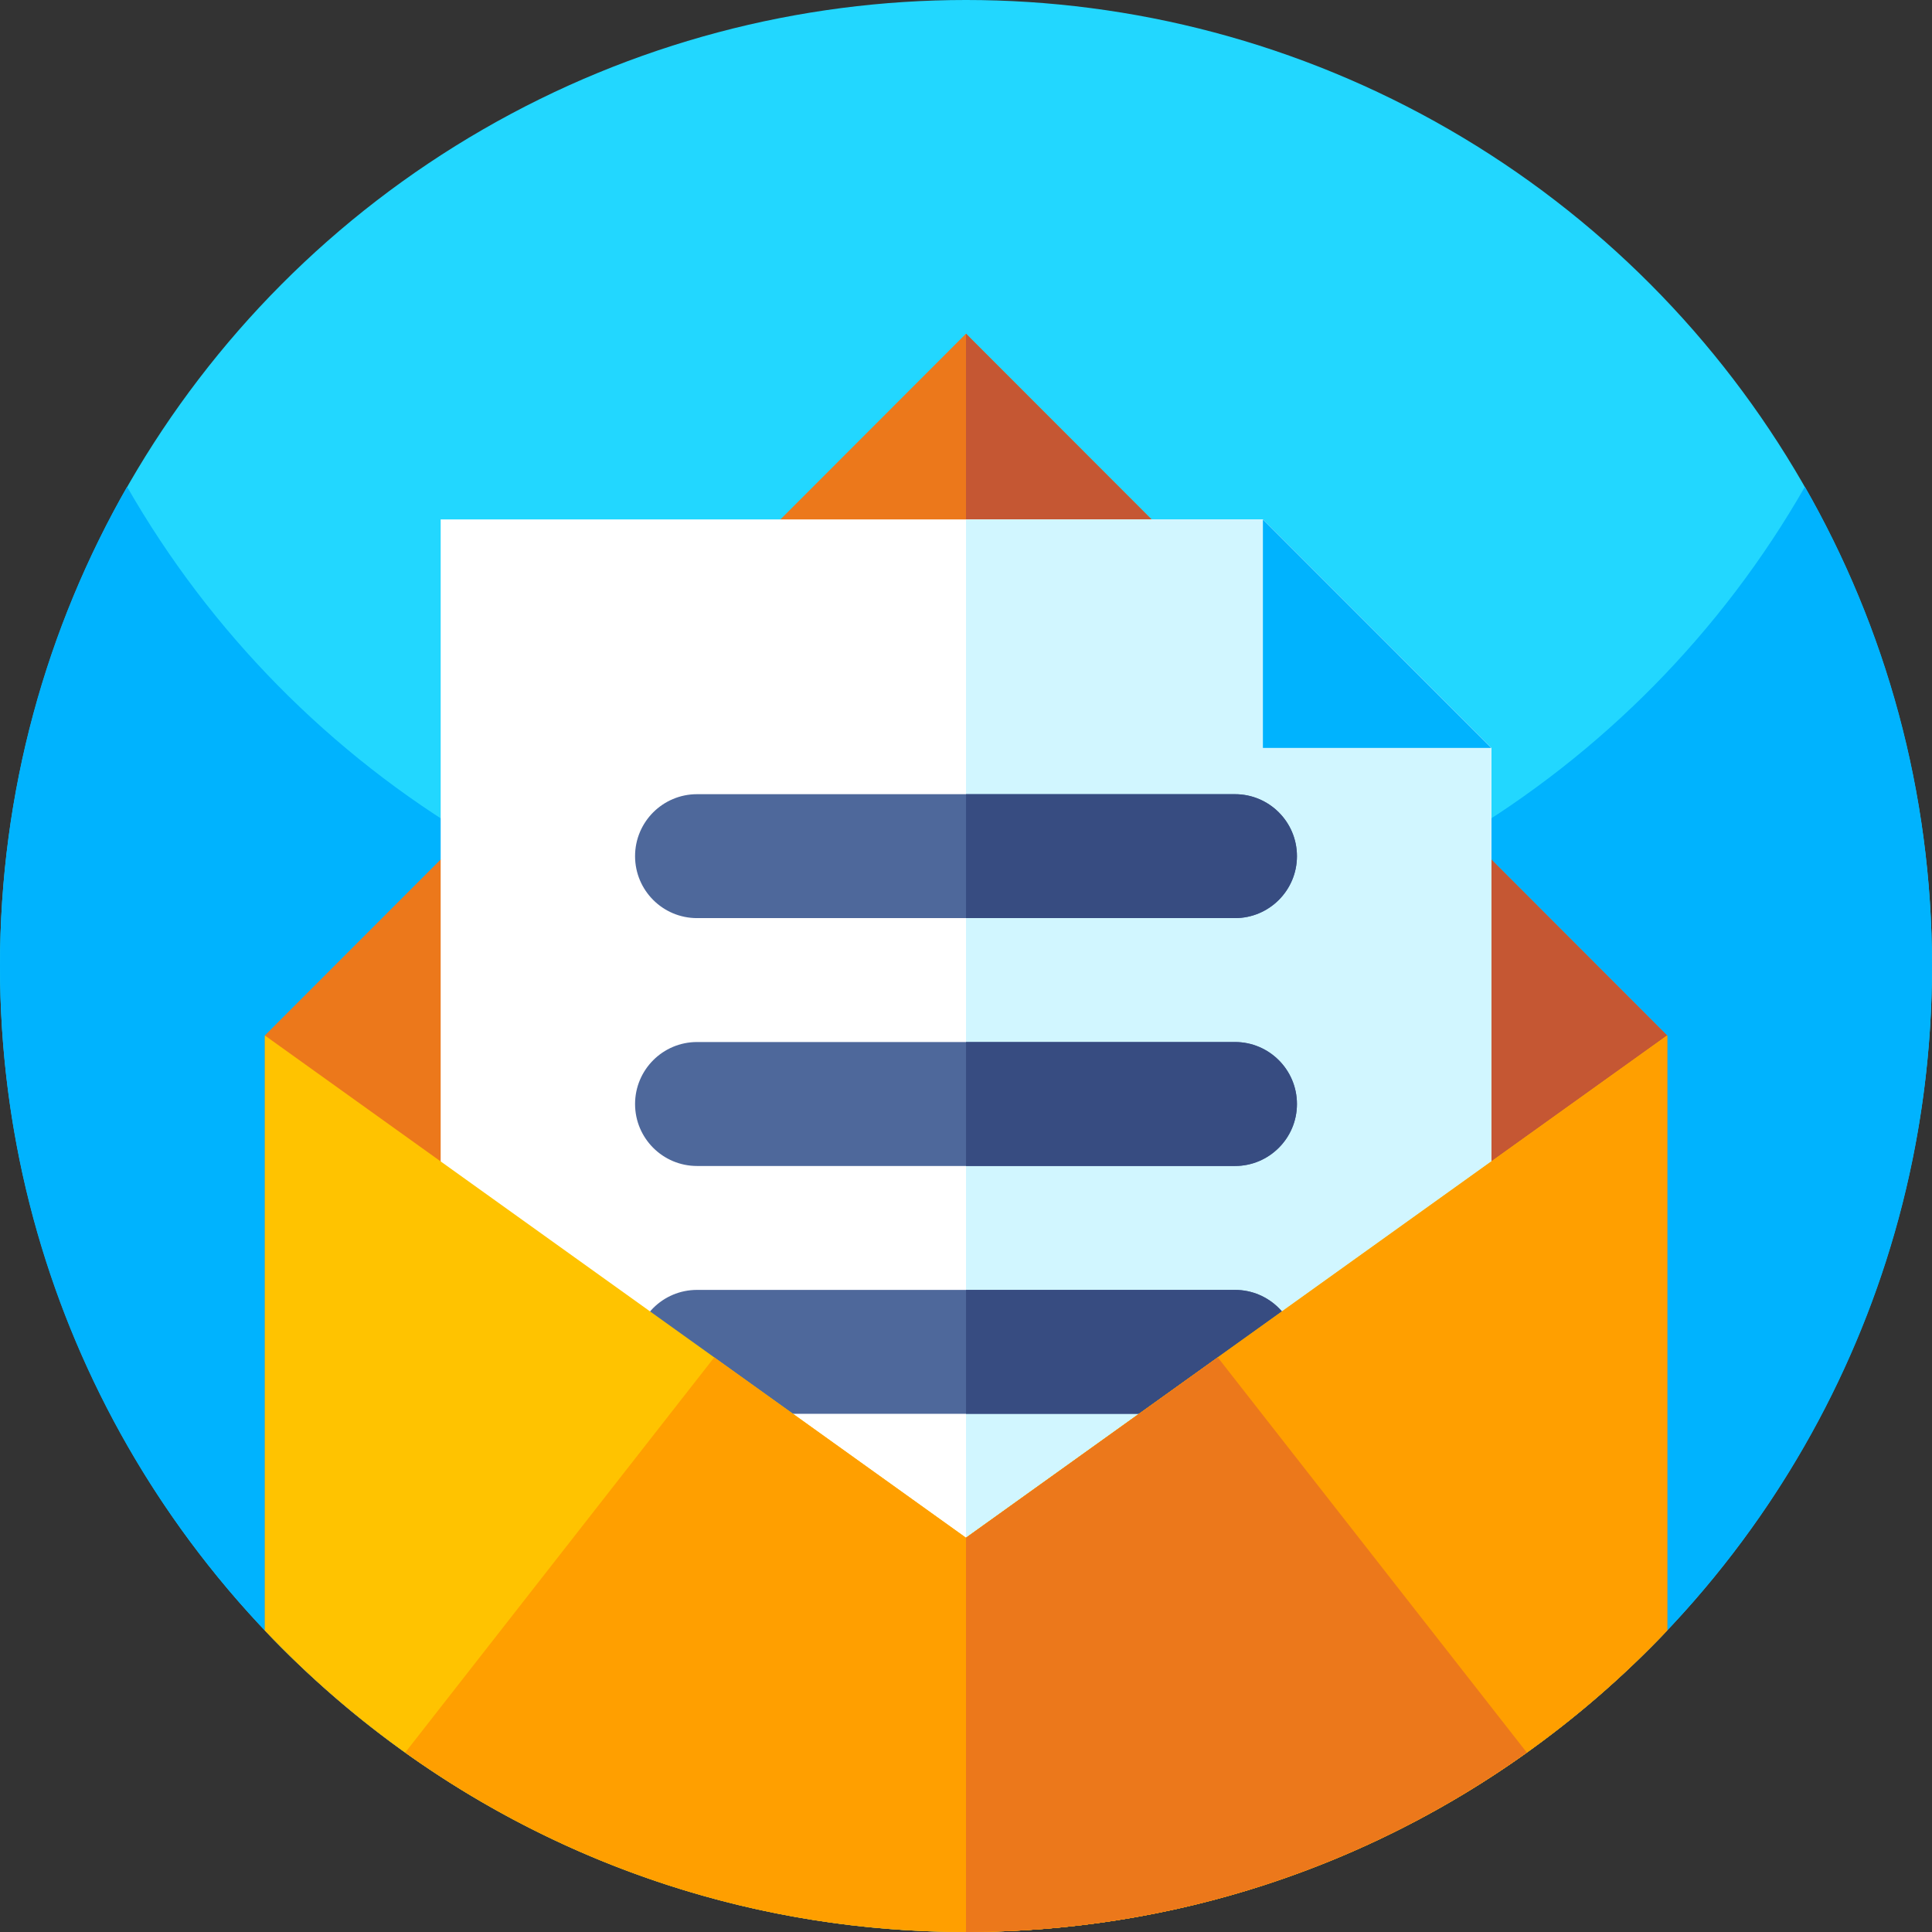 <svg id="Capa_1" enable-background="new 0 0 512 512" height="512" viewBox="0 0 512 512" width="512" xmlns="http://www.w3.org/2000/svg"><rect x="0" y="0" width="512" height="512" fill="#333333" stroke="none"/><circle cx="256" cy="256" fill="#22d7ff" r="256"/><path d="m512 256c0 87.11-43.52 164.07-110 210.31-41.41 28.8-91.73 45.69-146 45.69s-104.59-16.89-146-45.69c-66.48-46.24-110-123.2-110-210.31 0-46.22 12.25-89.57 33.68-127 44.12 77.07 127.16 129 222.32 129s178.21-51.93 222.32-129c21.43 37.43 33.68 80.78 33.68 127z" fill="#00b3fe"/><path d="m441.81 274.41v157.69c-11.32 11.93-23.77 22.78-37.19 32.35-41.9 29.94-93.21 47.55-148.62 47.55s-106.72-17.61-148.62-47.55c-13.42-9.57-25.87-20.42-37.19-32.35v-157.69l185.81-185.98z" fill="#ec781b"/><path d="m441.81 274.41v157.69c-11.32 11.93-23.77 22.78-37.19 32.35-41.9 29.94-93.21 47.55-148.62 47.55v-423.57z" fill="#c55733"/><path d="m395.217 457.628v-259.422l-60.532-60.55h-217.905v319.972z" fill="#fff"/><path d="m395.217 457.628v-259.422l-60.532-60.55h-78.682v319.972z" fill="#d1f6ff"/><path d="m395.218 198.207h-60.535v-60.552z" fill="#00b3fe"/><g fill="#4e689b"><path d="m343.705 226.889c0 4.54-1.842 8.638-4.816 11.613-2.965 2.965-7.073 4.807-11.603 4.807h-142.566c-9.071 0-16.42-7.349-16.42-16.42 0-4.54 1.842-8.638 4.807-11.613 2.975-2.965 7.073-4.807 11.613-4.807h142.566c9.061.001 16.419 7.349 16.419 16.42z"/><path d="m343.705 292.578c0 4.531-1.842 8.638-4.816 11.603-2.965 2.975-7.073 4.816-11.603 4.816h-142.566c-9.071 0-16.42-7.358-16.42-16.42 0-4.531 1.842-8.638 4.807-11.613 2.975-2.975 7.073-4.816 11.613-4.816h142.566c9.061.001 16.419 7.359 16.419 16.43z"/><path d="m343.705 358.257c0 4.531-1.842 8.638-4.816 11.613-2.965 2.975-7.073 4.807-11.603 4.807h-142.566c-9.071 0-16.42-7.349-16.42-16.42 0-4.531 1.842-8.638 4.807-11.613 2.975-2.975 7.073-4.807 11.613-4.807h142.566c9.061 0 16.419 7.349 16.419 16.42z"/></g><path d="m343.705 358.257c0 4.531-1.842 8.638-4.816 11.613-2.965 2.975-7.073 4.807-11.603 4.807h-71.278v-32.84h71.278c9.061 0 16.419 7.349 16.419 16.42z" fill="#374c81"/><path d="m343.705 292.578c0 4.531-1.842 8.638-4.816 11.603-2.965 2.975-7.073 4.816-11.603 4.816h-71.278v-32.849h71.278c9.061.001 16.419 7.359 16.419 16.43z" fill="#374c81"/><path d="m327.285 243.309h-71.278v-32.84h71.278c9.062 0 16.42 7.349 16.42 16.42 0 4.54-1.842 8.638-4.816 11.613-2.965 2.965-7.073 4.807-11.604 4.807z" fill="#374c81"/><path d="m441.81 274.41v157.69c-46.65 49.21-112.65 79.9-185.81 79.9s-139.16-30.69-185.81-79.9v-157.69l119.09 85.31 66.72 47.8 66.72-47.8z" fill="#ffc300"/><path d="m441.81 274.41v157.69c-46.65 49.21-112.65 79.9-185.81 79.9v-104.48l66.72-47.8z" fill="#ff9f00"/><path d="m404.62 464.45c-41.9 29.94-93.21 47.55-148.62 47.55s-106.72-17.61-148.62-47.55l81.9-104.73 66.72 47.8 66.72-47.8z" fill="#ff9f00"/><path d="m404.62 464.45c-41.9 29.94-93.21 47.55-148.62 47.55v-104.48l66.72-47.8z" fill="#ec781b"/></svg>